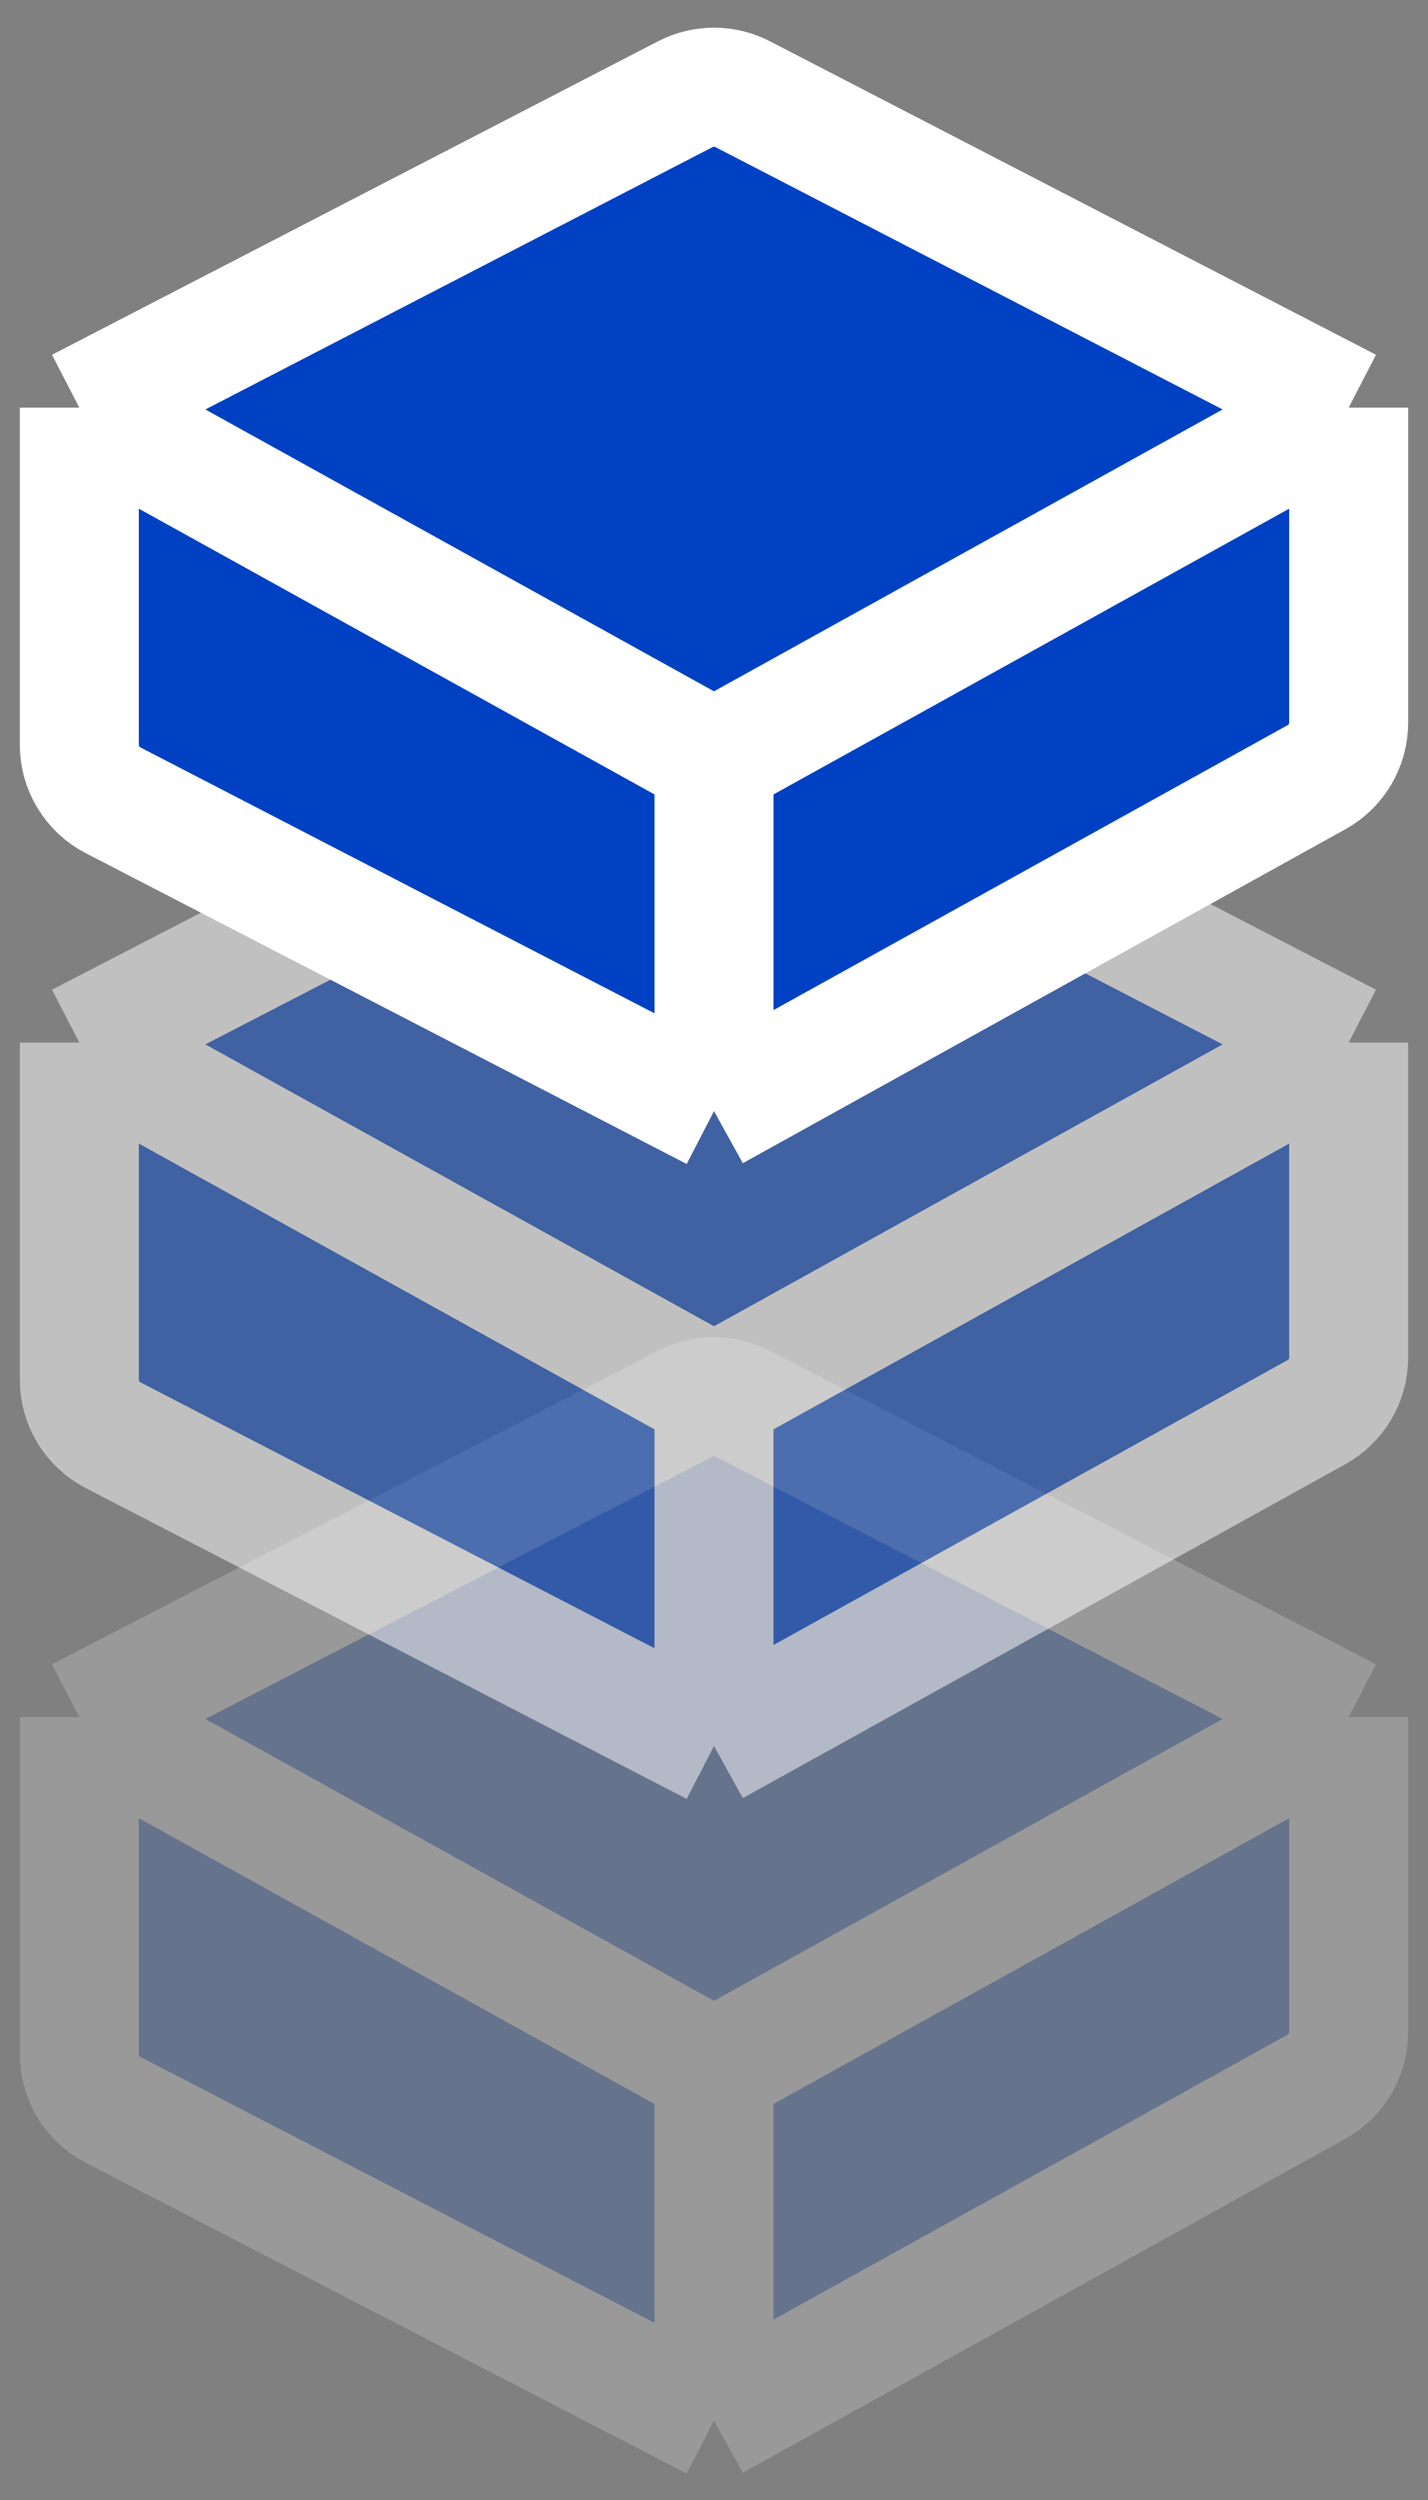 <svg width="36" height="63" viewBox="0 0 36 63" fill="none" xmlns="http://www.w3.org/2000/svg">
<rect x="0" y="0" width="36" height="63" fill="#808080" stroke="none"/>
<g opacity="0.2">
<path d="M2 51.771V43.273L17.278 35.373C17.731 35.139 18.269 35.139 18.722 35.373L34 43.273V51.211C34 51.782 33.69 52.308 33.19 52.585L18 61L2.85 53.167C2.328 52.897 2 52.358 2 51.771Z" fill="#0041C4"/>
<path d="M2 43.273V51.771C2 52.358 2.328 52.897 2.85 53.167L18 61M2 43.273L18 52.136M2 43.273L17.278 35.373C17.731 35.139 18.269 35.139 18.722 35.373L34 43.273M18 61L33.19 52.585C33.69 52.308 34 51.782 34 51.211V43.273M18 61V52.136M34 43.273L18 52.136" stroke="white" stroke-width="3"/>
</g>
<g opacity="0.5">
<path d="M2 34.771V26.273L17.278 18.373C17.731 18.139 18.269 18.139 18.722 18.373L34 26.273V34.211C34 34.782 33.69 35.308 33.19 35.585L18 44L2.85 36.167C2.328 35.897 2 35.358 2 34.771Z" fill="#0041C4"/>
<path d="M2 26.273V34.771C2 35.358 2.328 35.897 2.85 36.167L18 44M2 26.273L18 35.136M2 26.273L17.278 18.373C17.731 18.139 18.269 18.139 18.722 18.373L34 26.273M18 44L33.19 35.585C33.69 35.308 34 34.782 34 34.211V26.273M18 44V35.136M34 26.273L18 35.136" stroke="white" stroke-width="3"/>
</g>
<path d="M2 18.771V10.273L17.278 2.373C17.731 2.139 18.269 2.139 18.722 2.373L34 10.273V18.21C34 18.782 33.69 19.308 33.19 19.585L18 28L2.85 20.167C2.328 19.897 2 19.358 2 18.771Z" fill="#0041C4"/>
<path d="M2 10.273V18.771C2 19.358 2.328 19.897 2.85 20.167L18 28M2 10.273L18 19.136M2 10.273L17.278 2.373C17.731 2.139 18.269 2.139 18.722 2.373L34 10.273M18 28L33.19 19.585C33.69 19.308 34 18.782 34 18.21V10.273M18 28V19.136M34 10.273L18 19.136" stroke="white" stroke-width="3"/>
</svg>
